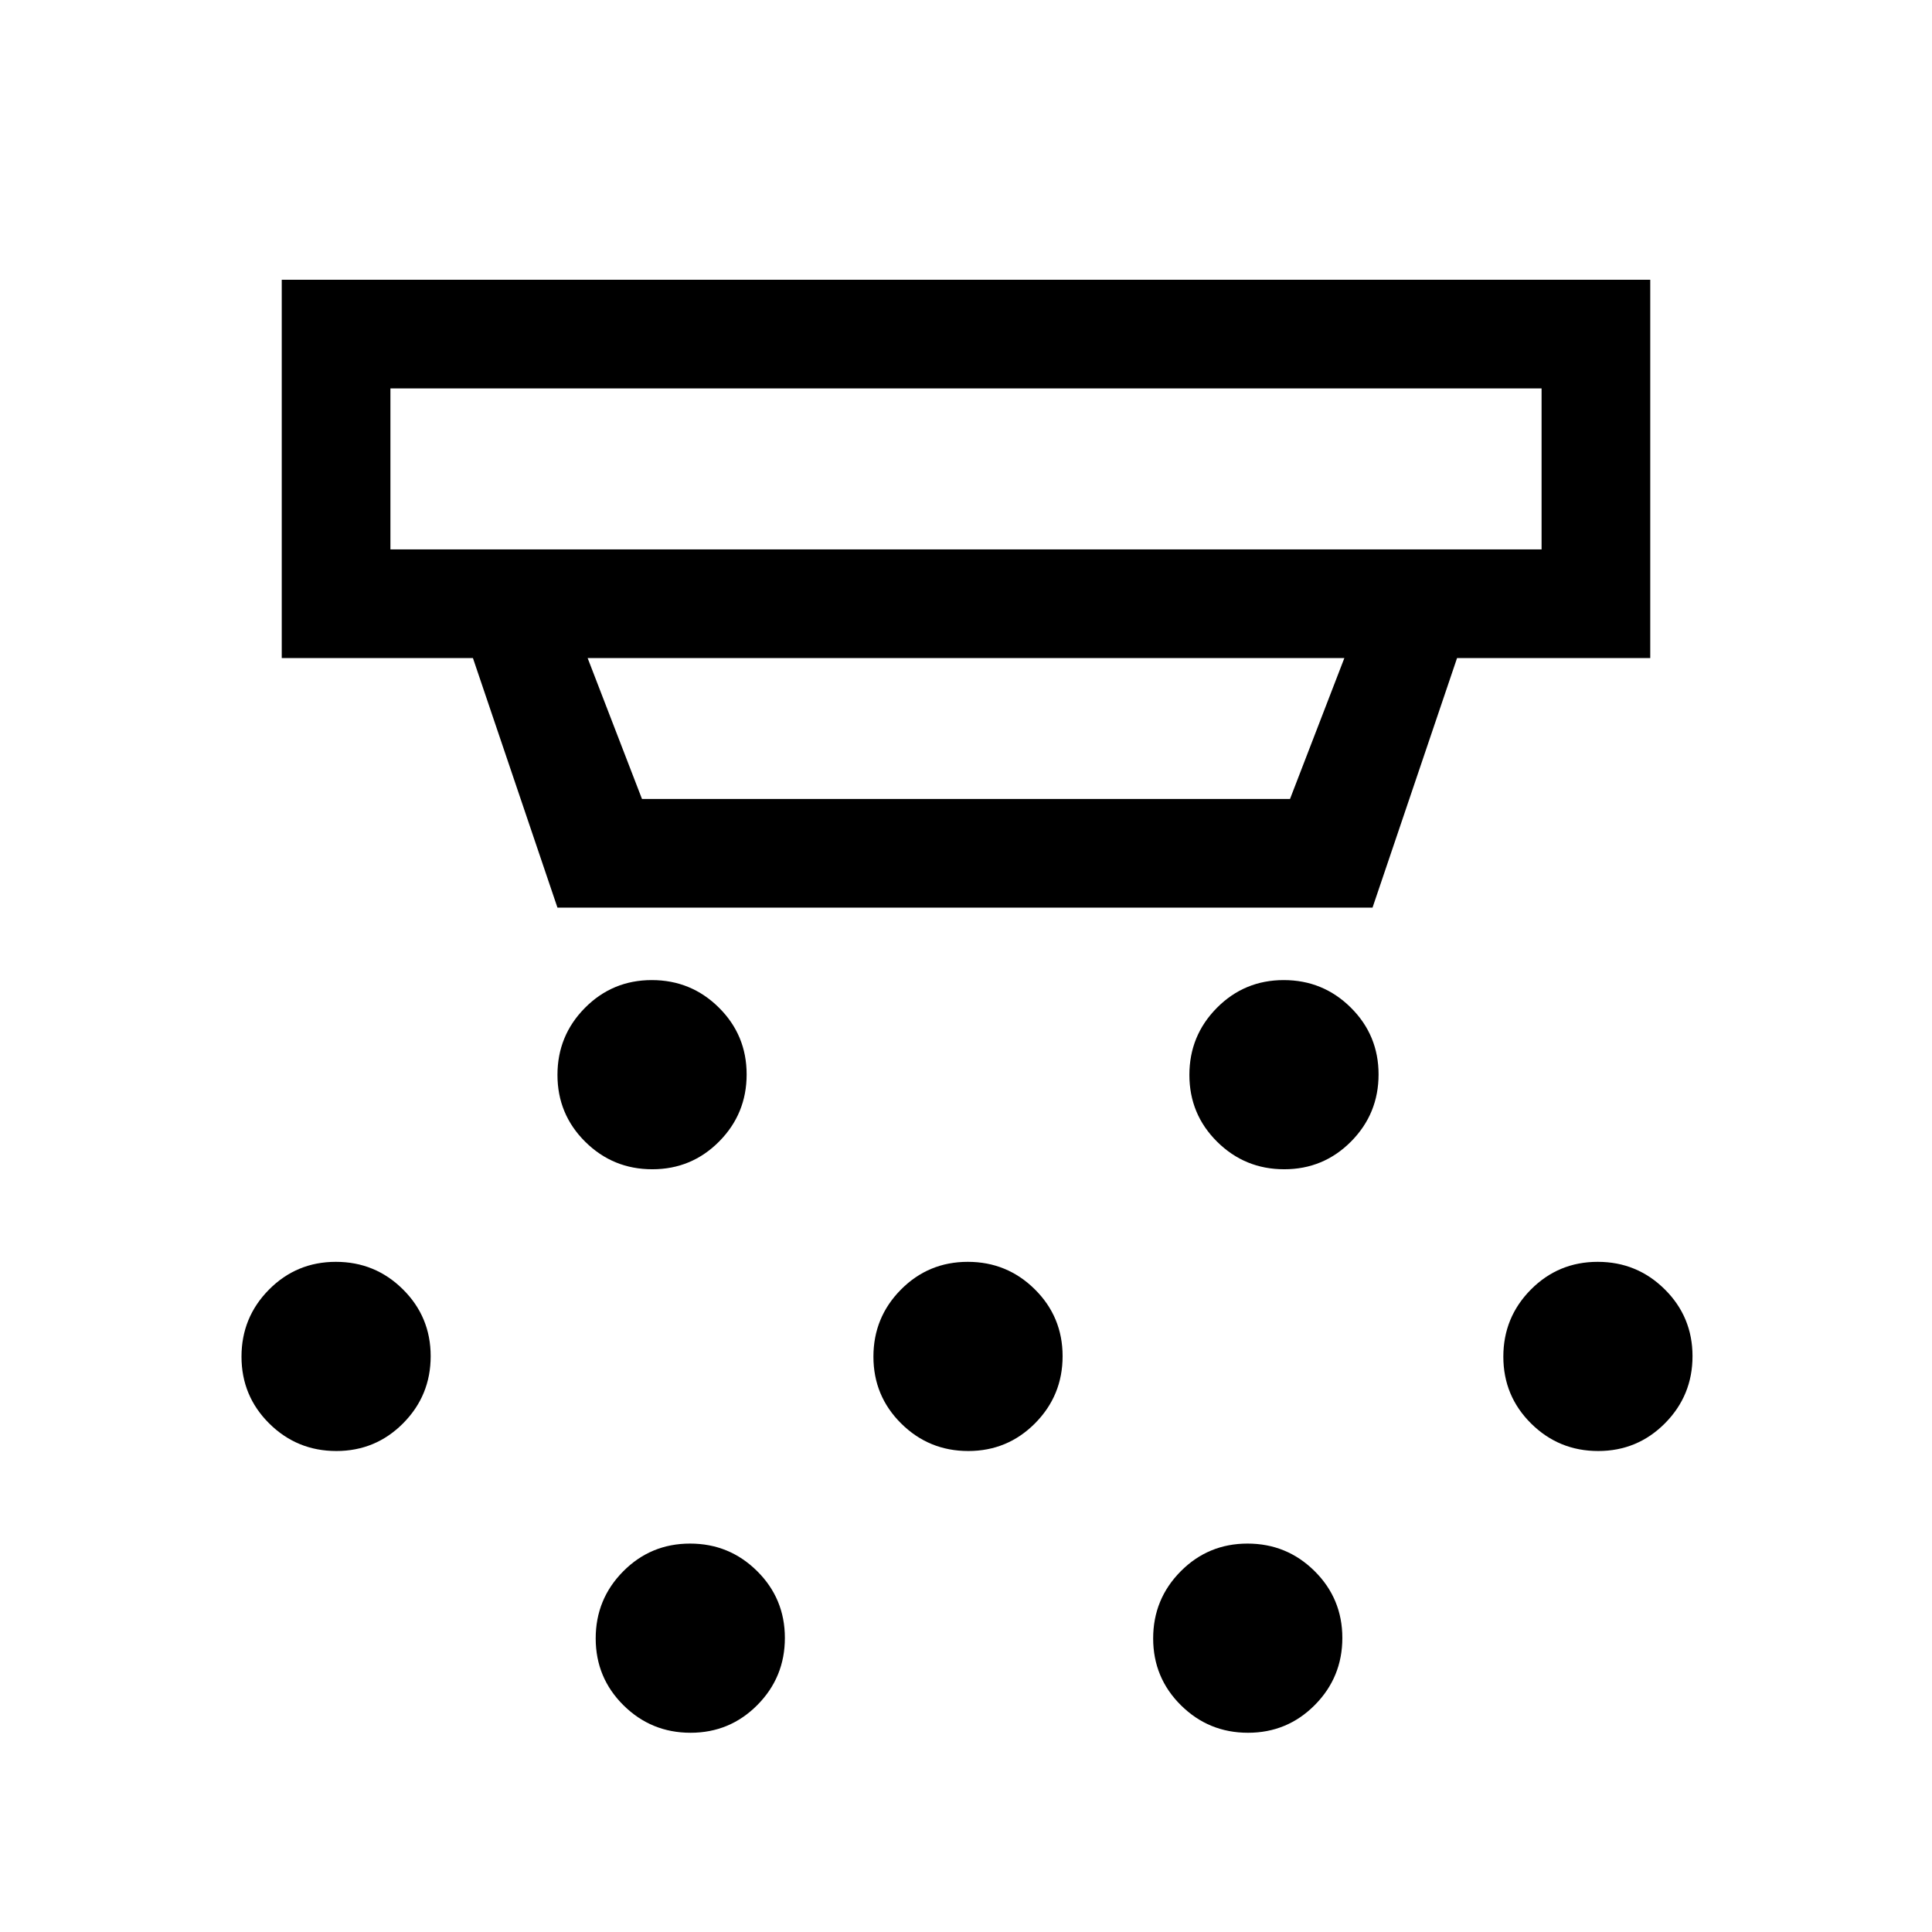 <svg xmlns="http://www.w3.org/2000/svg" height="24" viewBox="0 -960 960 960" width="24"><path d="M324.12-379q-19.54 0-33.33-13.67Q277-406.35 277-425.88q0-19.54 13.67-33.33Q304.35-473 323.88-473q19.54 0 33.33 13.67Q371-445.65 371-426.12q0 19.54-13.67 33.33Q343.65-379 324.12-379Zm157 140q-19.54 0-33.33-13.67Q434-266.35 434-285.88q0-19.54 13.67-33.33Q461.35-333 480.88-333q19.54 0 33.33 13.67Q528-305.65 528-286.12q0 19.54-13.67 33.33Q500.65-239 481.12-239Zm-138 140q-19.54 0-33.33-13.67Q296-126.35 296-145.88q0-19.54 13.67-33.33Q323.35-193 342.88-193q19.54 0 33.33 13.67Q390-165.65 390-146.12q0 19.54-13.67 33.33Q362.65-99 343.12-99Zm295-280q-19.54 0-33.33-13.67Q591-406.35 591-425.88q0-19.54 13.67-33.33Q618.35-473 637.88-473q19.54 0 33.33 13.67Q685-445.65 685-426.12q0 19.54-13.67 33.33Q657.65-379 638.12-379Zm-18 280q-19.54 0-33.33-13.67Q573-126.35 573-145.88q0-19.54 13.67-33.33Q600.35-193 619.88-193q19.54 0 33.33 13.67Q667-165.65 667-146.12q0 19.54-13.67 33.33Q639.65-99 620.12-99Zm174-140q-19.54 0-33.33-13.67Q747-266.35 747-285.88q0-19.54 13.67-33.33Q774.35-333 793.88-333q19.54 0 33.33 13.67Q841-305.65 841-286.12q0 19.54-13.67 33.33Q813.65-239 794.12-239Zm-627 0q-19.54 0-33.33-13.67Q120-266.35 120-285.88q0-19.54 13.67-33.33Q147.35-333 166.88-333q19.54 0 33.33 13.67Q214-305.65 214-286.12q0 19.54-13.67 33.33Q186.65-239 167.12-239ZM194-767v80h572v-80H194Zm98 134 27 70h322l27-70H292Zm-15 124-42-124h-95v-188h680v188h-96l-42 124H277Zm-83-258v80-80Z"/></svg>